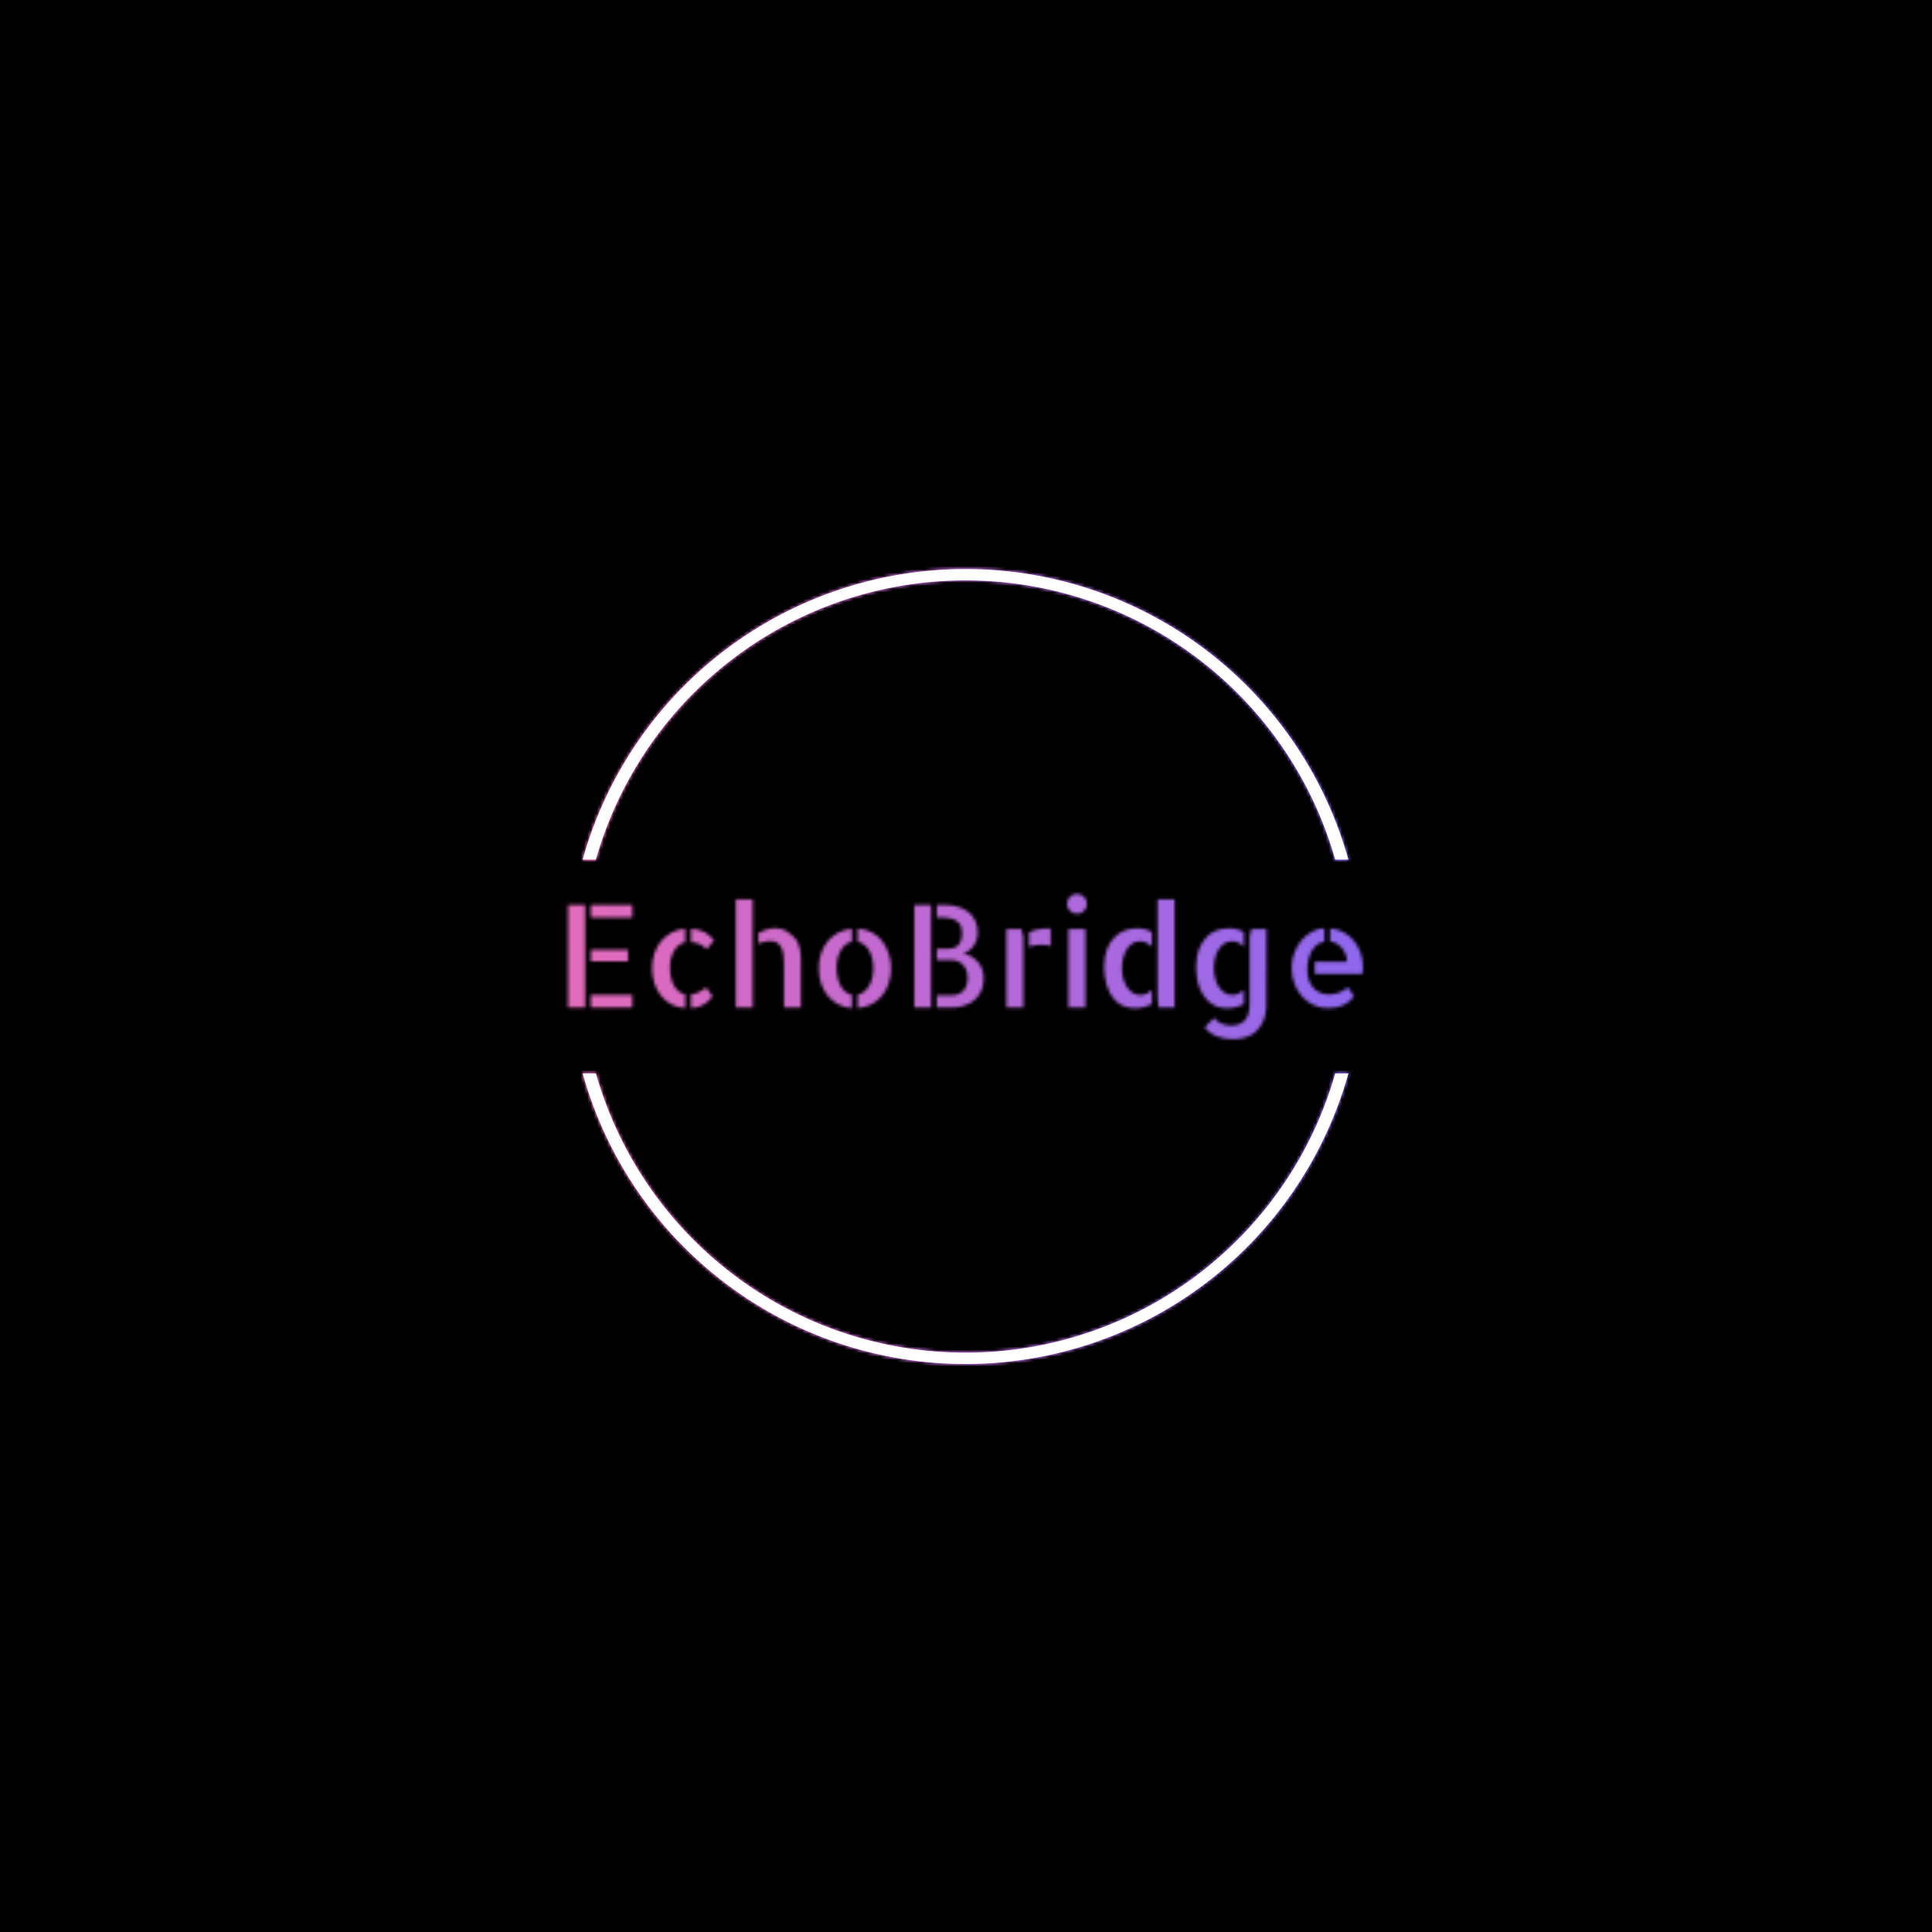 <svg xmlns="http://www.w3.org/2000/svg" version="1.1" xmlns:xlink="http://www.w3.org/1999/xlink" xmlns:svgjs="http://svgjs.dev/svgjs" width="1500" height="1500" viewBox="0 0 1500 1500"><rect width="1500" height="1500" fill="#000000"></rect><g transform="matrix(0.667,0,0,0.667,249.394,438.586)"><svg viewBox="0 0 396 247" data-background-color="#000000" preserveAspectRatio="xMidYMid meet" height="935" width="1500" xmlns="http://www.w3.org/2000/svg" xmlns:xlink="http://www.w3.org/1999/xlink"><g id="tight-bounds" transform="matrix(1,0,0,1,0.24,-0.1)"><svg viewBox="0 0 395.52 247.2" height="247.2" width="395.52"><rect width="395.52" height="247.2" fill="url(#90bfc818-7d7a-407e-a374-0b4b5a391bbf)" mask="url(#1ffbac0c-405c-4591-aab5-2c1b7f672d3b)" data-fill-palette-color="tertiary"></rect><g><svg></svg></g><g><svg viewBox="0 0 395.52 247.2" height="247.2" width="395.52"><g transform="matrix(1,0,0,1,75.544,101.256)"><svg viewBox="0 0 244.431 44.687" height="44.687" width="244.431"><g><svg viewBox="0 0 244.431 44.687" height="44.687" width="244.431"><g><svg viewBox="0 0 244.431 44.687" height="44.687" width="244.431"><g><svg viewBox="0 0 244.431 44.687" height="44.687" width="244.431"><g id="textblocktransform"><svg viewBox="0 0 244.431 44.687" height="44.687" width="244.431" id="textblock"><g><svg viewBox="0 0 244.431 44.687" height="44.687" width="244.431"><g transform="matrix(1,0,0,1,0,0)"><svg width="244.431" viewBox="4.64 -39.84 278.54 50.92" height="44.687" data-palette-color="url(#707232fc-344b-4774-9ec2-f164bb535308)"></svg></g></svg></g></svg></g></svg></g><g></g></svg></g></svg></g></svg></g><g><path d="M80.054 90.707A122.216 122.216 0 0 1 315.466 90.707L311.436 90.707A118.186 118.186 0 0 0 84.084 90.707L80.054 90.707M80.054 156.493A122.216 122.216 0 0 0 315.466 156.493L311.436 156.493A118.186 118.186 0 0 1 84.084 156.493L80.054 156.493" fill="url(#90bfc818-7d7a-407e-a374-0b4b5a391bbf)" stroke="transparent" data-fill-palette-color="tertiary"></path></g></svg></g><defs></defs><mask id="9aca5283-cc8d-44bb-9619-7f8b84180d15"><g id="SvgjsG3543"><svg viewBox="0 0 395.52 247.2" height="247.2" width="395.52"><g><svg></svg></g><g><svg viewBox="0 0 395.52 247.2" height="247.2" width="395.52"><g transform="matrix(1,0,0,1,75.544,101.256)"><svg viewBox="0 0 244.431 44.687" height="44.687" width="244.431"><g><svg viewBox="0 0 244.431 44.687" height="44.687" width="244.431"><g><svg viewBox="0 0 244.431 44.687" height="44.687" width="244.431"><g><svg viewBox="0 0 244.431 44.687" height="44.687" width="244.431"><g id="SvgjsG3542"><svg viewBox="0 0 244.431 44.687" height="44.687" width="244.431" id="SvgjsSvg3541"><g><svg viewBox="0 0 244.431 44.687" height="44.687" width="244.431"><g transform="matrix(1,0,0,1,0,0)"><svg width="244.431" viewBox="4.64 -39.84 278.54 50.92" height="44.687" data-palette-color="url(#707232fc-344b-4774-9ec2-f164bb535308)"><path d="M4.64 0L4.64-35.99 10.6-35.99 10.6 0 4.64 0ZM25.63-20.21L25.63-16.21 12.6-16.21 12.6-20.21 25.63-20.21ZM12.6 0L12.6-4.44 27.15-4.44 27.15 0 12.6 0ZM12.6-35.99L27.15-35.99 27.15-31.54 12.6-31.54 12.6-35.99ZM55.81-23.58L53.17-20.41Q52.44-21.29 51.14-22.05 49.85-22.8 47.7-22.95L47.7-22.95 47.7-27.64Q50.39-27.49 52.32-26.49 54.25-25.49 55.81-23.58L55.81-23.58ZM47.7 0.2L47.7-4.64Q49.46-4.83 50.71-5.49 51.95-6.15 53.07-7.03L53.07-7.03 55.27-3.86Q53.76-1.95 52-0.95 50.24 0.05 47.7 0.2L47.7 0.2ZM34.08-13.77L34.08-13.77Q34.08-16.55 34.89-18.99 35.69-21.44 37.25-23.29 38.82-25.15 40.94-26.29 43.06-27.44 45.7-27.64L45.7-27.64 45.7-22.9Q43.26-22.36 41.79-19.9 40.33-17.43 40.33-13.92L40.33-13.92Q40.33-12.11 40.7-10.52 41.06-8.94 41.75-7.71 42.43-6.49 43.43-5.66 44.43-4.83 45.7-4.64L45.7-4.64 45.7 0.2Q43.02 0.05 40.87-1.1 38.72-2.25 37.2-4.13 35.69-6.01 34.89-8.5 34.08-10.99 34.08-13.77ZM63.42 0L63.42-37.94 69.33-37.94 69.33 0 63.42 0ZM83.93-24.51L83.93-24.51Q84.76-23.68 85.22-22.58 85.69-21.48 85.91-20.29 86.13-19.09 86.18-17.87 86.23-16.65 86.23-15.48L86.23-15.48 86.23-0.98 86.23 0 80.27 0 80.27-14.99Q80.27-16.65 80.12-18.16 79.98-19.68 79.44-20.85 78.9-22.02 77.97-22.68 77.05-23.34 75.39-23.34L75.39-23.34Q74.7-23.34 73.55-23.12 72.41-22.9 71.33-22.41L71.33-22.41 71.33-26.17Q72.65-26.86 74.19-27.34 75.73-27.83 77.19-27.83L77.19-27.83Q79.39-27.83 80.9-26.93 82.42-26.03 83.93-24.51ZM106.1-23.1L106.1-27.69Q108.78-27.54 110.98-26.39 113.18-25.24 114.67-23.36 116.15-21.48 116.98-18.99 117.81-16.5 117.81-13.67L117.81-13.67Q117.81-10.84 116.96-8.37 116.11-5.91 114.59-4.08 113.08-2.25 110.88-1.12 108.68 0 106.1 0.2L106.1 0.2 106.1-4.49Q108.54-5.03 110.08-7.57 111.61-10.11 111.61-13.67L111.61-13.67Q111.61-15.48 111.25-17.07 110.88-18.65 110.15-19.92 109.42-21.19 108.39-22.02 107.37-22.85 106.1-23.1L106.1-23.1ZM92.47-13.77L92.47-13.77Q92.47-16.6 93.3-19.04 94.13-21.48 95.67-23.32 97.21-25.15 99.36-26.27 101.51-27.39 104.09-27.64L104.09-27.64 104.09-23.1Q101.65-22.56 100.19-20.02 98.72-17.48 98.72-13.92L98.72-13.92Q98.72-12.11 99.09-10.5 99.46-8.89 100.14-7.62 100.82-6.35 101.82-5.52 102.82-4.69 104.09-4.49L104.09-4.49 104.09 0.2Q101.41 0 99.26-1.15 97.11-2.29 95.6-4.15 94.08-6.01 93.28-8.5 92.47-10.99 92.47-13.77ZM142.96-18.95L142.96-18.95Q144.08-18.8 145.35-18.21 146.62-17.63 147.72-16.55 148.82-15.48 149.55-13.94 150.28-12.4 150.28-10.4L150.28-10.4Q150.28-7.96 149.55-6.2 148.82-4.44 147.72-3.3 146.62-2.15 145.33-1.49 144.03-0.83 142.84-0.49 141.64-0.15 140.71-0.07 139.78 0 139.49 0L139.49 0 133.83 0 133.83-4.3 139.15-4.3Q141.74-4.3 143.2-5.96 144.67-7.62 144.67-10.4L144.67-10.4Q144.67-13.04 143.15-14.84 141.64-16.65 138.71-16.65L138.71-16.65 133.83-16.65 133.83-20.61 136.17-20.61Q137.25-20.61 138.37-20.65 139.49-20.7 140.47-21.19 141.45-21.68 142.06-22.85 142.67-24.02 142.67-26.22L142.67-26.22Q142.67-27.1 142.42-28.05 142.18-29 141.45-29.79 140.71-30.57 139.35-31.05 137.98-31.54 135.73-31.54L135.73-31.54 133.83-31.54 133.83-35.99 136.32-35.99Q138.61-35.99 140.76-35.45 142.91-34.91 144.57-33.74 146.23-32.57 147.21-30.69 148.18-28.81 148.18-26.22L148.18-26.22Q148.18-24.71 147.7-23.46 147.21-22.22 146.47-21.29 145.74-20.36 144.79-19.75 143.84-19.14 142.96-18.95ZM125.97 0L125.97-35.99 131.83-35.99 131.83 0 125.97 0ZM158.24-27.54L163.51-27.54 164.15-24.71 164.15-9.77 164.15-9.67 164.15 0 158.24 0 158.24-27.54ZM166.15-21.34L166.15-26.32Q167.37-27 169.08-27.37 170.79-27.73 173.72-27.73L173.72-27.73 173.72-21.58Q172.35-21.97 170.4-22.02L170.4-22.02Q169.32-22.02 168.22-21.85 167.13-21.68 166.15-21.34L166.15-21.34ZM185.92-27.54L185.92 0 179.97 0 179.97-27.54 185.92-27.54ZM186.46-36.33L186.46-36.33Q186.46-34.86 185.43-33.86 184.41-32.86 182.94-32.86L182.94-32.86Q181.48-32.86 180.48-33.89 179.48-34.91 179.48-36.33L179.48-36.33Q179.48-37.79 180.5-38.82 181.53-39.84 182.94-39.84L182.94-39.84Q184.41-39.84 185.43-38.82 186.46-37.79 186.46-36.33ZM211.21-37.94L217.17-37.94 217.17 0 211.55 0 211.21-3.27 211.21-37.94ZM192.46-14.16L192.46-14.16Q192.46-17.97 193.51-20.56 194.56-23.14 196.22-24.76 197.88-26.37 199.91-27.08 201.94-27.78 203.89-27.78L203.89-27.78Q205.4-27.78 206.77-27.44 208.14-27.1 209.21-26.46L209.21-26.46 209.21-21.29Q208.38-22.17 207.36-22.71 206.33-23.24 205.06-23.24L205.06-23.24Q203.55-23.24 202.38-22.49 201.2-21.73 200.4-20.41 199.59-19.09 199.15-17.38 198.71-15.67 198.71-13.72L198.71-13.72Q198.71-11.77 199.2-10.08 199.69-8.4 200.52-7.13 201.35-5.86 202.55-5.13 203.74-4.39 205.16-4.39L205.16-4.39Q207.55-4.39 209.21-6.3L209.21-6.3 209.21-1.22Q208.04-0.59 206.5-0.17 204.96 0.24 203.25 0.24L203.25 0.24Q201.3 0.24 199.42-0.46 197.54-1.17 196.08-2.78L196.08-2.78Q194.22-4.88 193.34-7.98 192.46-11.08 192.46-14.16ZM235.53 0.24L235.53 0.24Q232.79 0.24 230.74-0.95 228.69-2.15 227.32-4.15 225.96-6.15 225.32-8.74 224.69-11.33 224.69-14.16L224.69-14.16Q224.69-17.97 225.74-20.56 226.79-23.14 228.42-24.78 230.06-26.42 232.08-27.1 234.11-27.78 236.06-27.78L236.06-27.78Q237.58-27.78 238.94-27.44 240.31-27.1 241.44-26.46L241.44-26.46 241.44-21.29Q240.65-22.17 239.6-22.71 238.55-23.24 237.33-23.24L237.33-23.24Q235.87-23.24 234.67-22.49 233.48-21.73 232.65-20.46 231.82-19.19 231.38-17.48 230.94-15.77 230.94-13.87L230.94-13.87Q230.94-11.91 231.4-10.18 231.86-8.45 232.72-7.18 233.57-5.91 234.77-5.15 235.97-4.39 237.43-4.39L237.43-4.39Q238.65-4.39 239.63-4.91 240.61-5.42 241.44-6.25L241.44-6.25 241.44-1.17Q240.26-0.59 238.75-0.17 237.24 0.24 235.53 0.24ZM244.07-27.54L249.35-27.54 249.3 0Q249.1 2.98 248.1 5.08 247.1 7.18 245.54 8.54 243.97 9.91 241.92 10.5 239.87 11.08 237.53 11.08L237.53 11.08Q234.79 11.08 232.13 10.13 229.47 9.18 227.71 6.93L227.71 6.93 231.13 3.56Q231.62 4.39 232.38 4.93 233.13 5.47 233.94 5.76 234.75 6.05 235.55 6.18 236.36 6.3 236.99 6.3L236.99 6.3Q240.02 6.3 241.73 4.54 243.44 2.78 243.44-1.46L243.44-1.46 243.44-24.76 244.07-27.54ZM271.66-23.19L271.66-27.78Q274.29-27.54 276.42-26.37 278.54-25.2 280.06-23.34 281.57-21.48 282.37-19.09 283.18-16.7 283.18-14.11L283.18-14.11Q283.18-12.94 283.03-11.77L283.03-11.77 266.29-11.77 266.29-16.06 277.57-16.06Q277.57-17.33 277.15-18.51 276.74-19.68 275.93-20.68 275.12-21.68 274.05-22.36 272.98-23.05 271.66-23.19L271.66-23.19ZM271.46-4.59L271.46-4.59Q272-4.59 272.8-4.71 273.61-4.83 274.51-5.15 275.42-5.47 276.32-5.96 277.22-6.45 277.91-7.13L277.91-7.13 280.06-3.86Q278.44-1.86 276.3-0.83 274.15 0.2 270.83 0.2L270.83 0.2Q268.14 0.2 265.8-0.9 263.45-2 261.79-3.91 260.13-5.81 259.16-8.35 258.18-10.89 258.18-13.82L258.18-13.82Q258.18-16.6 259.08-19.09 259.99-21.58 261.55-23.46 263.11-25.34 265.19-26.51 267.26-27.69 269.66-27.83L269.66-27.83 269.66-23.14Q267.85-22.8 266.68-21.68 265.5-20.56 264.85-19.12 264.19-17.68 263.92-16.16 263.65-14.65 263.65-13.57L263.65-13.57Q263.65-11.67 264.11-10.03 264.58-8.4 265.55-7.2 266.53-6.01 267.97-5.3 269.41-4.59 271.46-4.59Z" opacity="1" transform="matrix(1,0,0,1,0,0)" fill="white" class="wordmark-text-0" id="SvgjsPath3540"></path></svg></g></svg></g></svg></g></svg></g><g></g></svg></g></svg></g></svg></g><g><path d="M80.054 90.707A122.216 122.216 0 0 1 315.466 90.707L311.436 90.707A118.186 118.186 0 0 0 84.084 90.707L80.054 90.707M80.054 156.493A122.216 122.216 0 0 0 315.466 156.493L311.436 156.493A118.186 118.186 0 0 1 84.084 156.493L80.054 156.493" fill="black" stroke="transparent"></path></g></svg></g><defs><mask></mask></defs></svg><rect width="395.52" height="247.2" fill="black" stroke="none" visibility="hidden"></rect></g></mask><linearGradient x1="0" x2="1" y1="0.548" y2="0.55" id="707232fc-344b-4774-9ec2-f164bb535308"><stop stop-color="#ff6cab" offset="0"></stop><stop stop-color="#7366ff" offset="1"></stop></linearGradient><rect width="395.52" height="247.2" fill="url(#707232fc-344b-4774-9ec2-f164bb535308)" mask="url(#9aca5283-cc8d-44bb-9619-7f8b84180d15)" data-fill-palette-color="primary"></rect><mask id="1ffbac0c-405c-4591-aab5-2c1b7f672d3b"><g id="SvgjsG3566"><svg viewBox="0 0 395.52 247.2" height="247.2" width="395.52"><g><svg></svg></g><g><svg viewBox="0 0 395.52 247.2" height="247.2" width="395.52"><g transform="matrix(1,0,0,1,75.544,101.256)"><svg viewBox="0 0 244.431 44.687" height="44.687" width="244.431"><g><svg viewBox="0 0 244.431 44.687" height="44.687" width="244.431"><g><svg viewBox="0 0 244.431 44.687" height="44.687" width="244.431"><g><svg viewBox="0 0 244.431 44.687" height="44.687" width="244.431"><g id="SvgjsG3565"><svg viewBox="0 0 244.431 44.687" height="44.687" width="244.431" id="SvgjsSvg3564"><g><svg viewBox="0 0 244.431 44.687" height="44.687" width="244.431"><g transform="matrix(1,0,0,1,0,0)"><svg width="244.431" viewBox="4.64 -39.84 278.54 50.92" height="44.687" data-palette-color="url(#707232fc-344b-4774-9ec2-f164bb535308)"></svg></g></svg></g></svg></g></svg></g><g></g></svg></g></svg></g></svg></g><g><path d="M80.054 90.707A122.216 122.216 0 0 1 315.466 90.707L311.436 90.707A118.186 118.186 0 0 0 84.084 90.707L80.054 90.707M80.054 156.493A122.216 122.216 0 0 0 315.466 156.493L311.436 156.493A118.186 118.186 0 0 1 84.084 156.493L80.054 156.493" fill="white" stroke="transparent"></path></g></svg></g><defs><mask></mask></defs><mask><g id="SvgjsG3563"><svg viewBox="0 0 395.52 247.2" height="247.2" width="395.52"><g><svg></svg></g><g><svg viewBox="0 0 395.52 247.2" height="247.2" width="395.52"><g transform="matrix(1,0,0,1,75.544,101.256)"><svg viewBox="0 0 244.431 44.687" height="44.687" width="244.431"><g><svg viewBox="0 0 244.431 44.687" height="44.687" width="244.431"><g><svg viewBox="0 0 244.431 44.687" height="44.687" width="244.431"><g><svg viewBox="0 0 244.431 44.687" height="44.687" width="244.431"><g id="SvgjsG3562"><svg viewBox="0 0 244.431 44.687" height="44.687" width="244.431" id="SvgjsSvg3561"><g><svg viewBox="0 0 244.431 44.687" height="44.687" width="244.431"><g transform="matrix(1,0,0,1,0,0)"><svg width="244.431" viewBox="4.64 -39.84 278.54 50.92" height="44.687" data-palette-color="url(#707232fc-344b-4774-9ec2-f164bb535308)"><path d="M4.64 0L4.64-35.99 10.6-35.99 10.6 0 4.64 0ZM25.63-20.21L25.63-16.21 12.6-16.21 12.6-20.21 25.63-20.21ZM12.6 0L12.6-4.44 27.15-4.44 27.15 0 12.6 0ZM12.6-35.99L27.15-35.99 27.15-31.54 12.6-31.54 12.6-35.99ZM55.81-23.58L53.17-20.41Q52.44-21.29 51.14-22.05 49.85-22.8 47.7-22.95L47.7-22.95 47.7-27.64Q50.39-27.49 52.32-26.49 54.25-25.49 55.81-23.58L55.81-23.58ZM47.7 0.2L47.7-4.64Q49.46-4.83 50.71-5.49 51.95-6.15 53.07-7.03L53.07-7.03 55.27-3.86Q53.76-1.95 52-0.95 50.24 0.05 47.7 0.2L47.7 0.2ZM34.08-13.77L34.08-13.77Q34.08-16.55 34.89-18.99 35.69-21.44 37.25-23.29 38.82-25.15 40.94-26.29 43.06-27.44 45.7-27.64L45.7-27.64 45.7-22.9Q43.26-22.36 41.79-19.9 40.33-17.43 40.33-13.92L40.33-13.92Q40.33-12.11 40.7-10.52 41.06-8.94 41.75-7.71 42.43-6.49 43.43-5.66 44.43-4.83 45.7-4.64L45.7-4.64 45.7 0.2Q43.02 0.05 40.87-1.1 38.72-2.25 37.2-4.13 35.69-6.01 34.89-8.5 34.08-10.99 34.08-13.77ZM63.42 0L63.42-37.94 69.33-37.94 69.33 0 63.42 0ZM83.93-24.51L83.93-24.51Q84.76-23.68 85.22-22.58 85.69-21.48 85.91-20.29 86.13-19.09 86.18-17.87 86.23-16.65 86.23-15.48L86.23-15.48 86.23-0.98 86.23 0 80.27 0 80.27-14.99Q80.27-16.65 80.12-18.16 79.98-19.68 79.44-20.85 78.9-22.02 77.97-22.68 77.05-23.34 75.39-23.34L75.39-23.34Q74.7-23.34 73.55-23.12 72.41-22.9 71.33-22.41L71.33-22.41 71.33-26.17Q72.65-26.86 74.19-27.34 75.73-27.83 77.19-27.83L77.19-27.83Q79.39-27.83 80.9-26.93 82.42-26.03 83.93-24.51ZM106.1-23.1L106.1-27.69Q108.78-27.54 110.98-26.39 113.18-25.24 114.67-23.36 116.15-21.48 116.98-18.99 117.81-16.5 117.81-13.67L117.81-13.67Q117.81-10.84 116.96-8.37 116.11-5.91 114.59-4.08 113.08-2.25 110.88-1.12 108.68 0 106.1 0.2L106.1 0.2 106.1-4.49Q108.54-5.03 110.08-7.57 111.61-10.11 111.61-13.67L111.61-13.67Q111.61-15.48 111.25-17.07 110.88-18.65 110.15-19.92 109.42-21.19 108.39-22.02 107.37-22.85 106.1-23.1L106.1-23.1ZM92.47-13.77L92.47-13.77Q92.47-16.6 93.3-19.04 94.13-21.48 95.67-23.32 97.21-25.15 99.36-26.27 101.51-27.39 104.09-27.64L104.09-27.64 104.09-23.1Q101.65-22.56 100.19-20.02 98.72-17.48 98.72-13.92L98.72-13.92Q98.72-12.11 99.09-10.5 99.46-8.89 100.14-7.62 100.82-6.35 101.82-5.52 102.82-4.69 104.09-4.49L104.09-4.49 104.09 0.2Q101.41 0 99.26-1.15 97.11-2.29 95.6-4.15 94.08-6.01 93.28-8.5 92.47-10.99 92.47-13.77ZM142.96-18.95L142.96-18.95Q144.08-18.8 145.35-18.21 146.62-17.63 147.72-16.55 148.82-15.48 149.55-13.94 150.28-12.4 150.28-10.4L150.28-10.4Q150.28-7.96 149.55-6.2 148.82-4.44 147.72-3.3 146.62-2.15 145.33-1.49 144.03-0.83 142.84-0.49 141.64-0.15 140.71-0.07 139.78 0 139.49 0L139.49 0 133.83 0 133.83-4.3 139.15-4.3Q141.74-4.3 143.2-5.96 144.67-7.62 144.67-10.4L144.67-10.4Q144.67-13.04 143.15-14.84 141.64-16.65 138.71-16.65L138.71-16.65 133.83-16.65 133.83-20.61 136.17-20.61Q137.25-20.61 138.37-20.65 139.49-20.7 140.47-21.19 141.45-21.68 142.06-22.85 142.67-24.02 142.67-26.22L142.67-26.22Q142.67-27.1 142.42-28.05 142.18-29 141.45-29.79 140.71-30.57 139.35-31.05 137.98-31.54 135.73-31.54L135.73-31.54 133.83-31.54 133.83-35.99 136.32-35.99Q138.61-35.99 140.76-35.45 142.91-34.91 144.57-33.74 146.23-32.57 147.21-30.69 148.18-28.81 148.18-26.22L148.18-26.22Q148.18-24.71 147.7-23.46 147.21-22.22 146.47-21.29 145.74-20.36 144.79-19.75 143.84-19.14 142.96-18.95ZM125.97 0L125.97-35.99 131.83-35.99 131.83 0 125.97 0ZM158.24-27.54L163.51-27.54 164.15-24.71 164.15-9.77 164.15-9.67 164.15 0 158.24 0 158.24-27.54ZM166.15-21.34L166.15-26.32Q167.37-27 169.08-27.37 170.79-27.73 173.72-27.73L173.72-27.73 173.72-21.58Q172.35-21.97 170.4-22.02L170.4-22.02Q169.32-22.02 168.22-21.85 167.13-21.68 166.15-21.34L166.15-21.34ZM185.92-27.54L185.92 0 179.97 0 179.97-27.54 185.92-27.54ZM186.46-36.33L186.46-36.33Q186.46-34.86 185.43-33.86 184.41-32.86 182.94-32.86L182.94-32.86Q181.48-32.86 180.48-33.89 179.48-34.91 179.48-36.33L179.48-36.33Q179.48-37.79 180.5-38.82 181.53-39.84 182.94-39.84L182.94-39.84Q184.41-39.84 185.43-38.82 186.46-37.79 186.46-36.33ZM211.21-37.94L217.17-37.94 217.17 0 211.55 0 211.21-3.27 211.21-37.94ZM192.46-14.16L192.46-14.16Q192.46-17.97 193.51-20.56 194.56-23.14 196.22-24.76 197.88-26.37 199.91-27.08 201.94-27.78 203.89-27.78L203.89-27.78Q205.4-27.78 206.77-27.44 208.14-27.1 209.21-26.46L209.21-26.46 209.21-21.29Q208.38-22.17 207.36-22.71 206.33-23.24 205.06-23.24L205.06-23.24Q203.55-23.24 202.38-22.49 201.2-21.73 200.4-20.41 199.59-19.09 199.15-17.38 198.71-15.67 198.71-13.72L198.71-13.72Q198.71-11.77 199.2-10.08 199.69-8.4 200.52-7.13 201.35-5.86 202.55-5.13 203.74-4.39 205.16-4.39L205.16-4.39Q207.55-4.39 209.21-6.3L209.21-6.3 209.21-1.22Q208.04-0.59 206.5-0.17 204.96 0.24 203.25 0.24L203.25 0.24Q201.3 0.24 199.42-0.46 197.54-1.17 196.08-2.78L196.08-2.78Q194.22-4.88 193.34-7.98 192.46-11.08 192.46-14.16ZM235.53 0.24L235.53 0.24Q232.79 0.24 230.74-0.95 228.69-2.15 227.32-4.15 225.96-6.15 225.32-8.74 224.69-11.33 224.69-14.16L224.69-14.16Q224.69-17.97 225.74-20.56 226.79-23.14 228.42-24.78 230.06-26.42 232.08-27.1 234.11-27.78 236.06-27.78L236.06-27.78Q237.58-27.78 238.94-27.44 240.31-27.1 241.44-26.46L241.44-26.46 241.44-21.29Q240.65-22.17 239.6-22.71 238.55-23.24 237.33-23.24L237.33-23.24Q235.87-23.24 234.67-22.49 233.48-21.73 232.65-20.46 231.82-19.19 231.38-17.48 230.94-15.77 230.94-13.87L230.94-13.87Q230.94-11.91 231.4-10.18 231.86-8.45 232.72-7.18 233.57-5.91 234.77-5.15 235.97-4.39 237.43-4.39L237.43-4.39Q238.65-4.39 239.63-4.91 240.61-5.42 241.44-6.25L241.44-6.25 241.44-1.17Q240.26-0.59 238.75-0.17 237.24 0.24 235.53 0.24ZM244.07-27.54L249.35-27.54 249.3 0Q249.1 2.98 248.1 5.08 247.1 7.18 245.54 8.54 243.97 9.91 241.92 10.5 239.87 11.08 237.53 11.08L237.53 11.08Q234.79 11.08 232.13 10.13 229.47 9.18 227.71 6.93L227.71 6.93 231.13 3.56Q231.62 4.39 232.38 4.93 233.13 5.47 233.94 5.76 234.75 6.05 235.55 6.18 236.36 6.3 236.99 6.3L236.99 6.3Q240.02 6.3 241.73 4.54 243.44 2.78 243.44-1.46L243.44-1.46 243.44-24.76 244.07-27.54ZM271.66-23.19L271.66-27.78Q274.29-27.54 276.42-26.37 278.54-25.2 280.06-23.34 281.57-21.48 282.37-19.09 283.18-16.7 283.18-14.11L283.18-14.11Q283.18-12.94 283.03-11.77L283.03-11.77 266.29-11.77 266.29-16.06 277.57-16.06Q277.57-17.33 277.15-18.51 276.74-19.68 275.93-20.68 275.12-21.68 274.05-22.36 272.98-23.05 271.66-23.19L271.66-23.19ZM271.46-4.59L271.46-4.59Q272-4.59 272.8-4.71 273.61-4.83 274.51-5.15 275.42-5.47 276.32-5.96 277.22-6.45 277.91-7.13L277.91-7.13 280.06-3.86Q278.44-1.86 276.3-0.83 274.15 0.2 270.83 0.2L270.83 0.2Q268.14 0.2 265.8-0.9 263.45-2 261.79-3.91 260.13-5.81 259.16-8.35 258.18-10.89 258.18-13.82L258.18-13.82Q258.18-16.6 259.08-19.09 259.99-21.58 261.55-23.46 263.11-25.34 265.19-26.51 267.26-27.69 269.66-27.83L269.66-27.83 269.66-23.14Q267.85-22.8 266.68-21.68 265.5-20.56 264.85-19.12 264.19-17.68 263.92-16.16 263.65-14.65 263.65-13.57L263.65-13.57Q263.65-11.67 264.11-10.03 264.58-8.4 265.55-7.2 266.53-6.01 267.97-5.3 269.41-4.59 271.46-4.59Z" opacity="1" transform="matrix(1,0,0,1,0,0)" fill="black" class="wordmark-text-0" id="SvgjsPath3560"></path></svg></g></svg></g></svg></g></svg></g><g></g></svg></g></svg></g></svg></g><g><path d="M80.054 90.707A122.216 122.216 0 0 1 315.466 90.707L311.436 90.707A118.186 118.186 0 0 0 84.084 90.707L80.054 90.707M80.054 156.493A122.216 122.216 0 0 0 315.466 156.493L311.436 156.493A118.186 118.186 0 0 1 84.084 156.493L80.054 156.493" fill="black" stroke="transparent"></path></g></svg></g><defs><mask></mask></defs></svg><rect width="395.52" height="247.2" fill="black" stroke="none" visibility="hidden"></rect></g></mask></svg><rect width="395.52" height="247.2" fill="black" stroke="none" visibility="hidden"></rect></g></mask><linearGradient x1="0" x2="1" y1="0.548" y2="0.55" id="90bfc818-7d7a-407e-a374-0b4b5a391bbf"><stop stop-color="#ff6cab" offset="0"></stop><stop stop-color="#7366ff" offset="1"></stop></linearGradient></svg><rect width="395.52" height="247.2" fill="none" stroke="none" visibility="hidden"></rect></g></svg></g></svg>